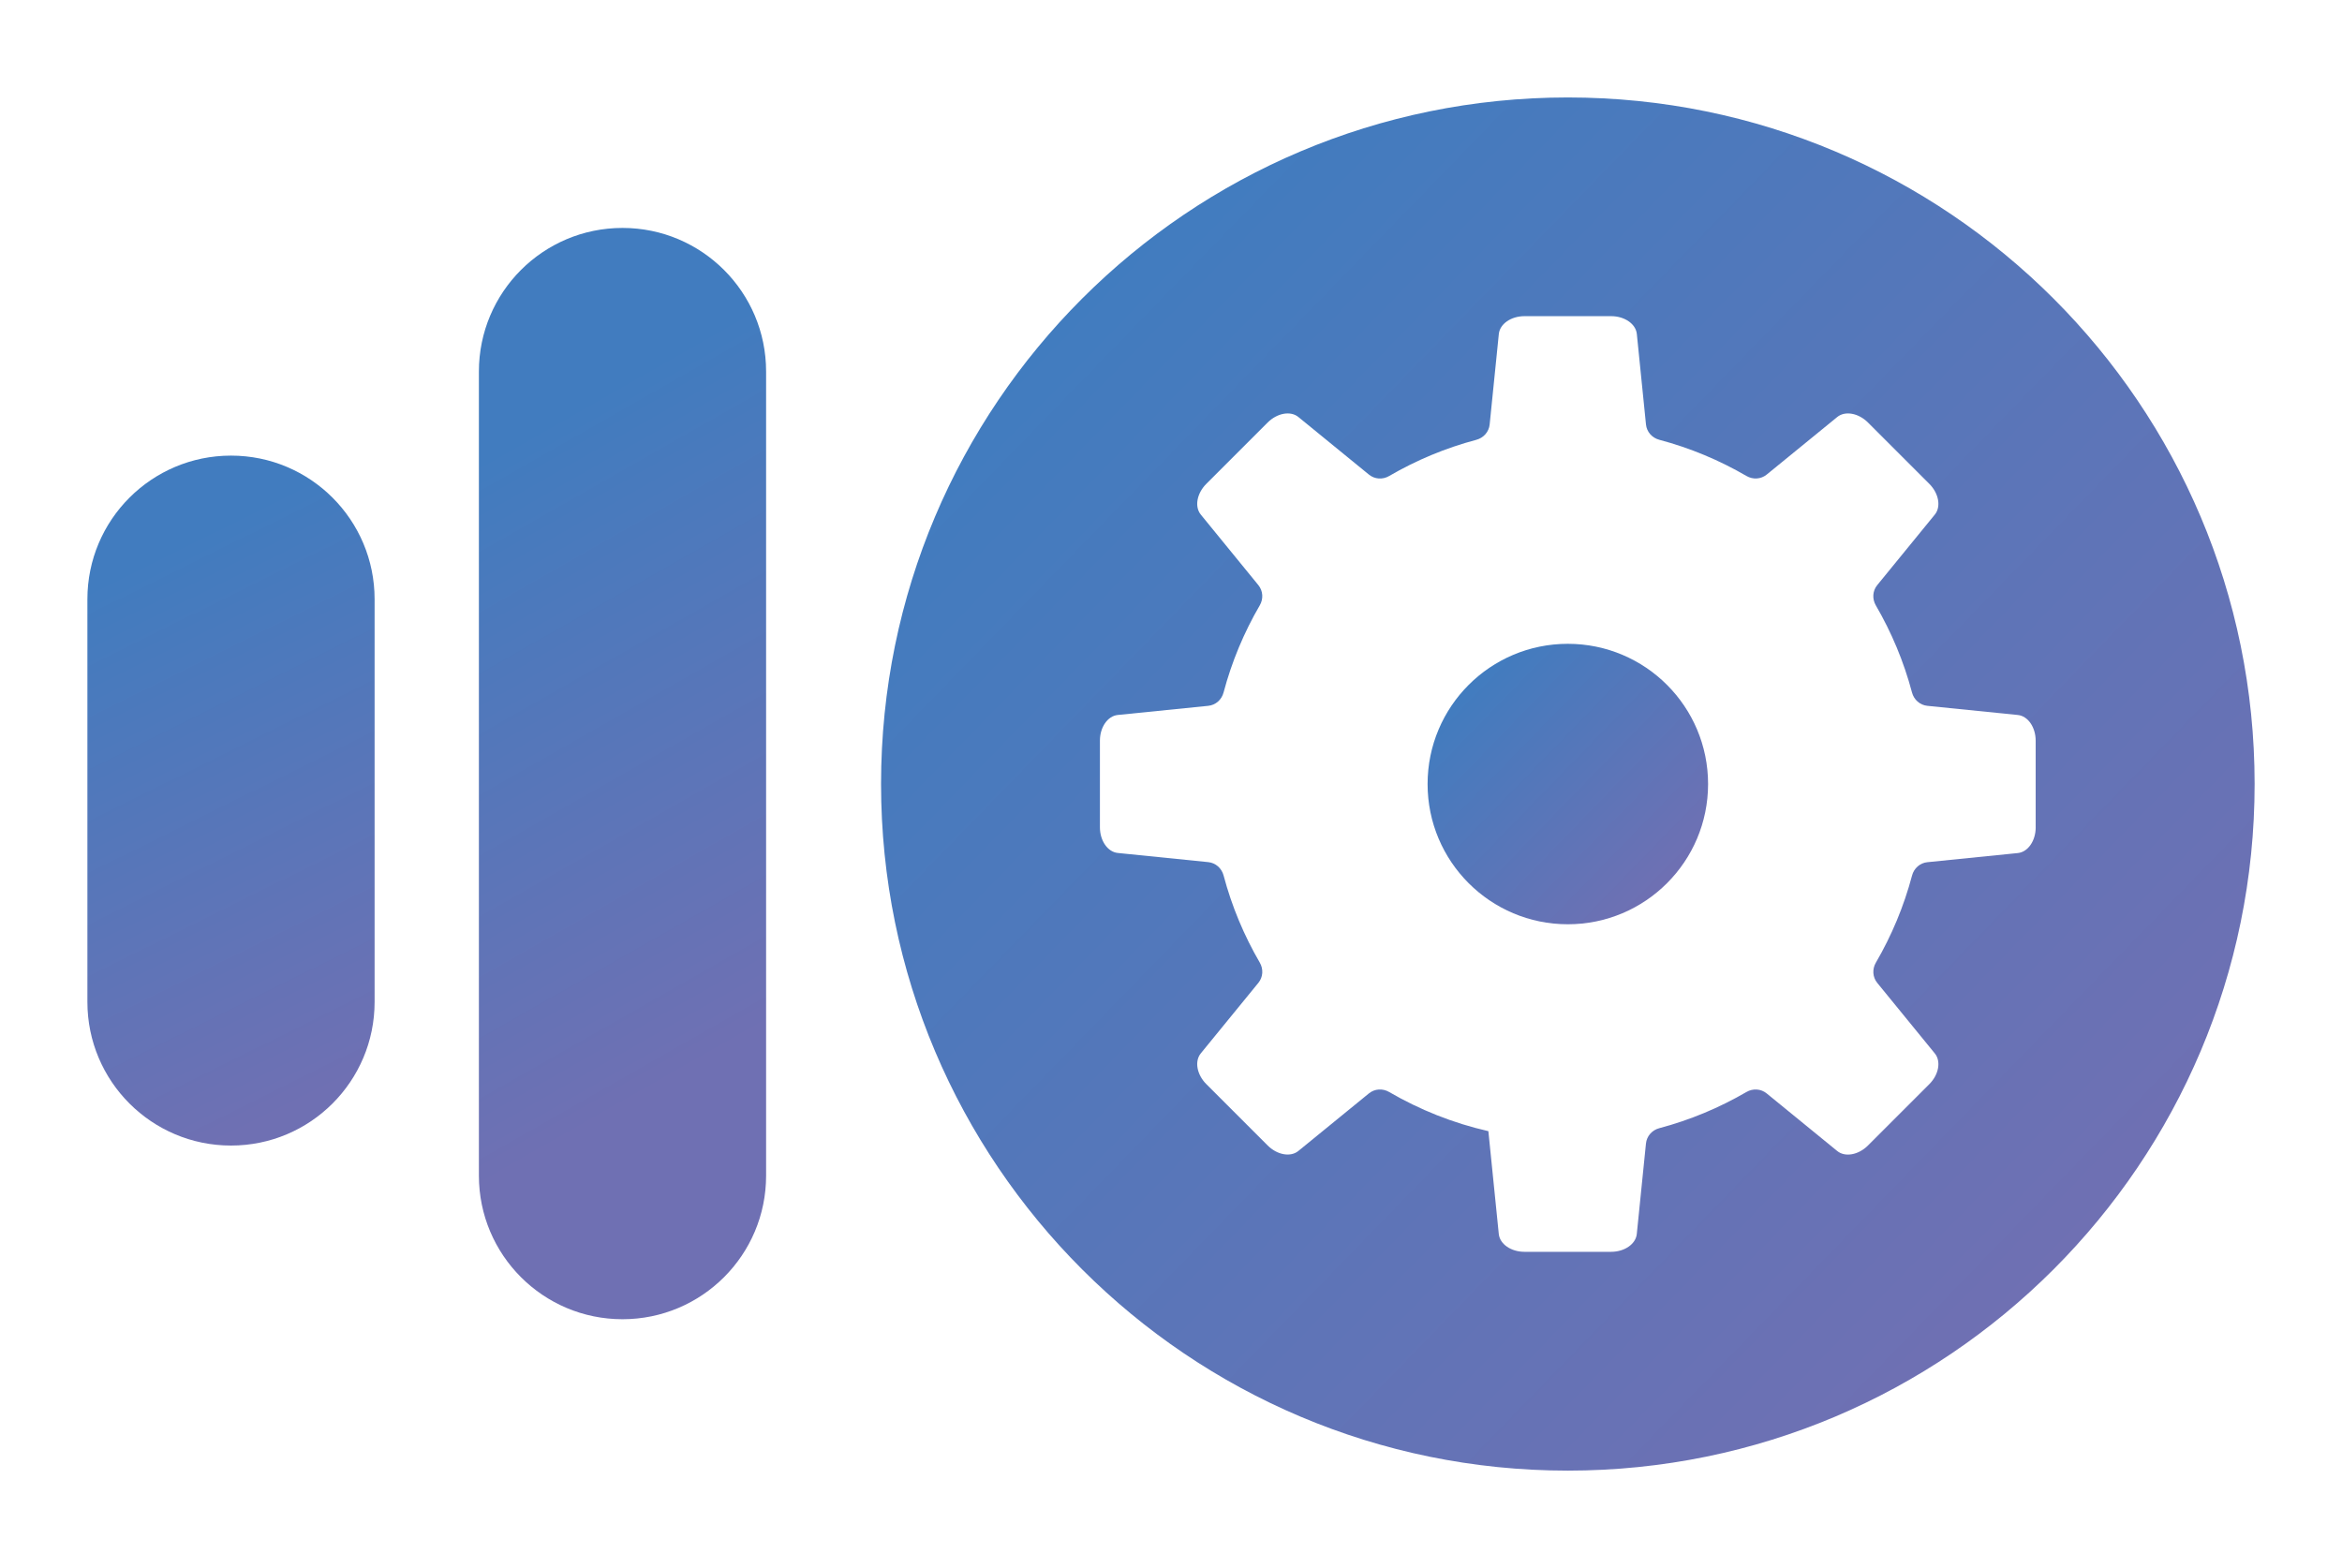 <?xml version="1.0" encoding="utf-8"?>
<!-- Generator: Adobe Illustrator 24.3.0, SVG Export Plug-In . SVG Version: 6.00 Build 0)  -->
<svg version="1.1" id="Слой_1" xmlns="http://www.w3.org/2000/svg" xmlns:xlink="http://www.w3.org/1999/xlink" x="0px" y="0px"
	 viewBox="0 0 1039.7 696.22" style="enable-background:new 0 0 1039.7 696.22;" xml:space="preserve">
<style type="text/css">
	.st0{fill:url(#SVGID_1_);}
	.st1{fill:url(#SVGID_2_);}
	.st2{fill:url(#SVGID_3_);}
	.st3{fill:url(#SVGID_4_);}
</style>
<g>
	<linearGradient id="SVGID_1_" gradientUnits="userSpaceOnUse" x1="340.327" y1="455.764" x2="201.074" y2="211.32">
		<stop  offset="0" style="stop-color:#6F70B3"/>
		<stop  offset="1" style="stop-color:#417CBF"/>
	</linearGradient>
	<path class="st0" d="M276.35,585.73L276.35,585.73c-35.21,0-63.75-28.54-63.75-63.75V164.95c0-35.21,28.54-63.75,63.75-63.75h0
		c35.21,0,63.75,28.54,63.75,63.75v357.03C340.11,557.18,311.56,585.73,276.35,585.73z"/>
	<linearGradient id="SVGID_2_" gradientUnits="userSpaceOnUse" x1="162.254" y1="475.713" x2="52.54" y2="254.728">
		<stop  offset="0" style="stop-color:#6F70B3"/>
		<stop  offset="1" style="stop-color:#417CBF"/>
	</linearGradient>
	<path class="st1" d="M102.55,508.62L102.55,508.62c-35.21,0-63.75-28.54-63.75-63.75V266.04c0-35.21,28.54-63.75,63.75-63.75h0
		c35.21,0,63.75,28.54,63.75,63.75v178.83C166.3,480.08,137.76,508.62,102.55,508.62z"/>
	<linearGradient id="SVGID_3_" gradientUnits="userSpaceOnUse" x1="914.679" y1="560.515" x2="477.355" y2="135.651">
		<stop  offset="0" style="stop-color:#6F70B3"/>
		<stop  offset="1" style="stop-color:#417CBF"/>
	</linearGradient>
	<path class="st2" d="M696.02,43.27c-168.36,0-304.89,136.43-304.89,304.79c0,168.36,136.53,304.89,304.89,304.89
		c168.36,0,304.89-136.53,304.89-304.89C1000.91,179.7,864.38,43.27,696.02,43.27z M903.72,367.36c0,5.97-3.45,10.94-7.92,11.39
		l-40.17,4.06c-3.3,0.33-5.95,2.71-6.8,5.92c-3.64,13.73-9.09,26.7-16.07,38.69c-1.67,2.87-1.47,6.41,0.63,8.99l25.55,31.31
		c2.84,3.48,1.77,9.43-2.46,13.65l-27.22,27.22c-4.22,4.22-10.18,5.29-13.65,2.45l-31.31-25.56c-2.57-2.1-6.12-2.31-8.99-0.64
		c-11.99,6.98-24.96,12.43-38.69,16.07c-3.21,0.85-5.58,3.5-5.92,6.8l-4.07,40.17c-0.45,4.47-5.42,7.92-11.39,7.92h-38.49
		c-5.97,0-10.94-3.45-11.39-7.92l-4.62-45.65c-15.72-3.58-30.51-9.51-44.05-17.39c-2.87-1.67-6.41-1.47-8.99,0.63l-31.31,25.55
		c-3.48,2.84-9.43,1.77-13.65-2.46l-27.22-27.22c-4.22-4.22-5.29-10.17-2.45-13.65l25.56-31.31c2.1-2.57,2.3-6.11,0.63-8.99
		c-6.98-11.99-12.43-24.96-16.07-38.69c-0.85-3.2-3.5-5.58-6.8-5.92l-40.18-4.07c-4.47-0.45-7.92-5.42-7.92-11.39v-38.49
		c0-5.97,3.45-10.94,7.92-11.39l40.17-4.06c3.3-0.33,5.95-2.71,6.8-5.92c3.64-13.73,9.09-26.7,16.07-38.69
		c1.67-2.87,1.47-6.41-0.63-8.99l-25.55-31.31c-2.84-3.48-1.77-9.43,2.46-13.65l27.22-27.22c4.22-4.22,10.18-5.29,13.65-2.45
		l31.31,25.56c2.57,2.1,6.12,2.31,8.99,0.63c11.99-6.98,24.96-12.43,38.69-16.07c3.2-0.85,5.58-3.5,5.92-6.8l4.07-40.18
		c0.45-4.47,5.42-7.92,11.39-7.92h38.49c5.97,0,10.94,3.45,11.39,7.92l4.06,40.17c0.33,3.3,2.71,5.95,5.92,6.8
		c13.73,3.64,26.7,9.09,38.69,16.07c2.87,1.67,6.41,1.47,8.99-0.63l31.31-25.55c3.48-2.84,9.43-1.77,13.65,2.45l27.22,27.22
		c4.22,4.22,5.29,10.17,2.45,13.65l-25.56,31.31c-2.1,2.57-2.3,6.12-0.64,8.99c6.98,11.99,12.43,24.97,16.07,38.69
		c0.85,3.2,3.5,5.58,6.8,5.92l40.18,4.07c4.47,0.45,7.92,5.42,7.92,11.39V367.36z"/>
	<linearGradient id="SVGID_4_" gradientUnits="userSpaceOnUse" x1="740.673" y1="391.493" x2="651.362" y2="304.726">
		<stop  offset="0" style="stop-color:#6F70B3"/>
		<stop  offset="1" style="stop-color:#417CBF"/>
	</linearGradient>
	<circle class="st3" cx="696.02" cy="348.11" r="62.26"/>
</g>
</svg>
